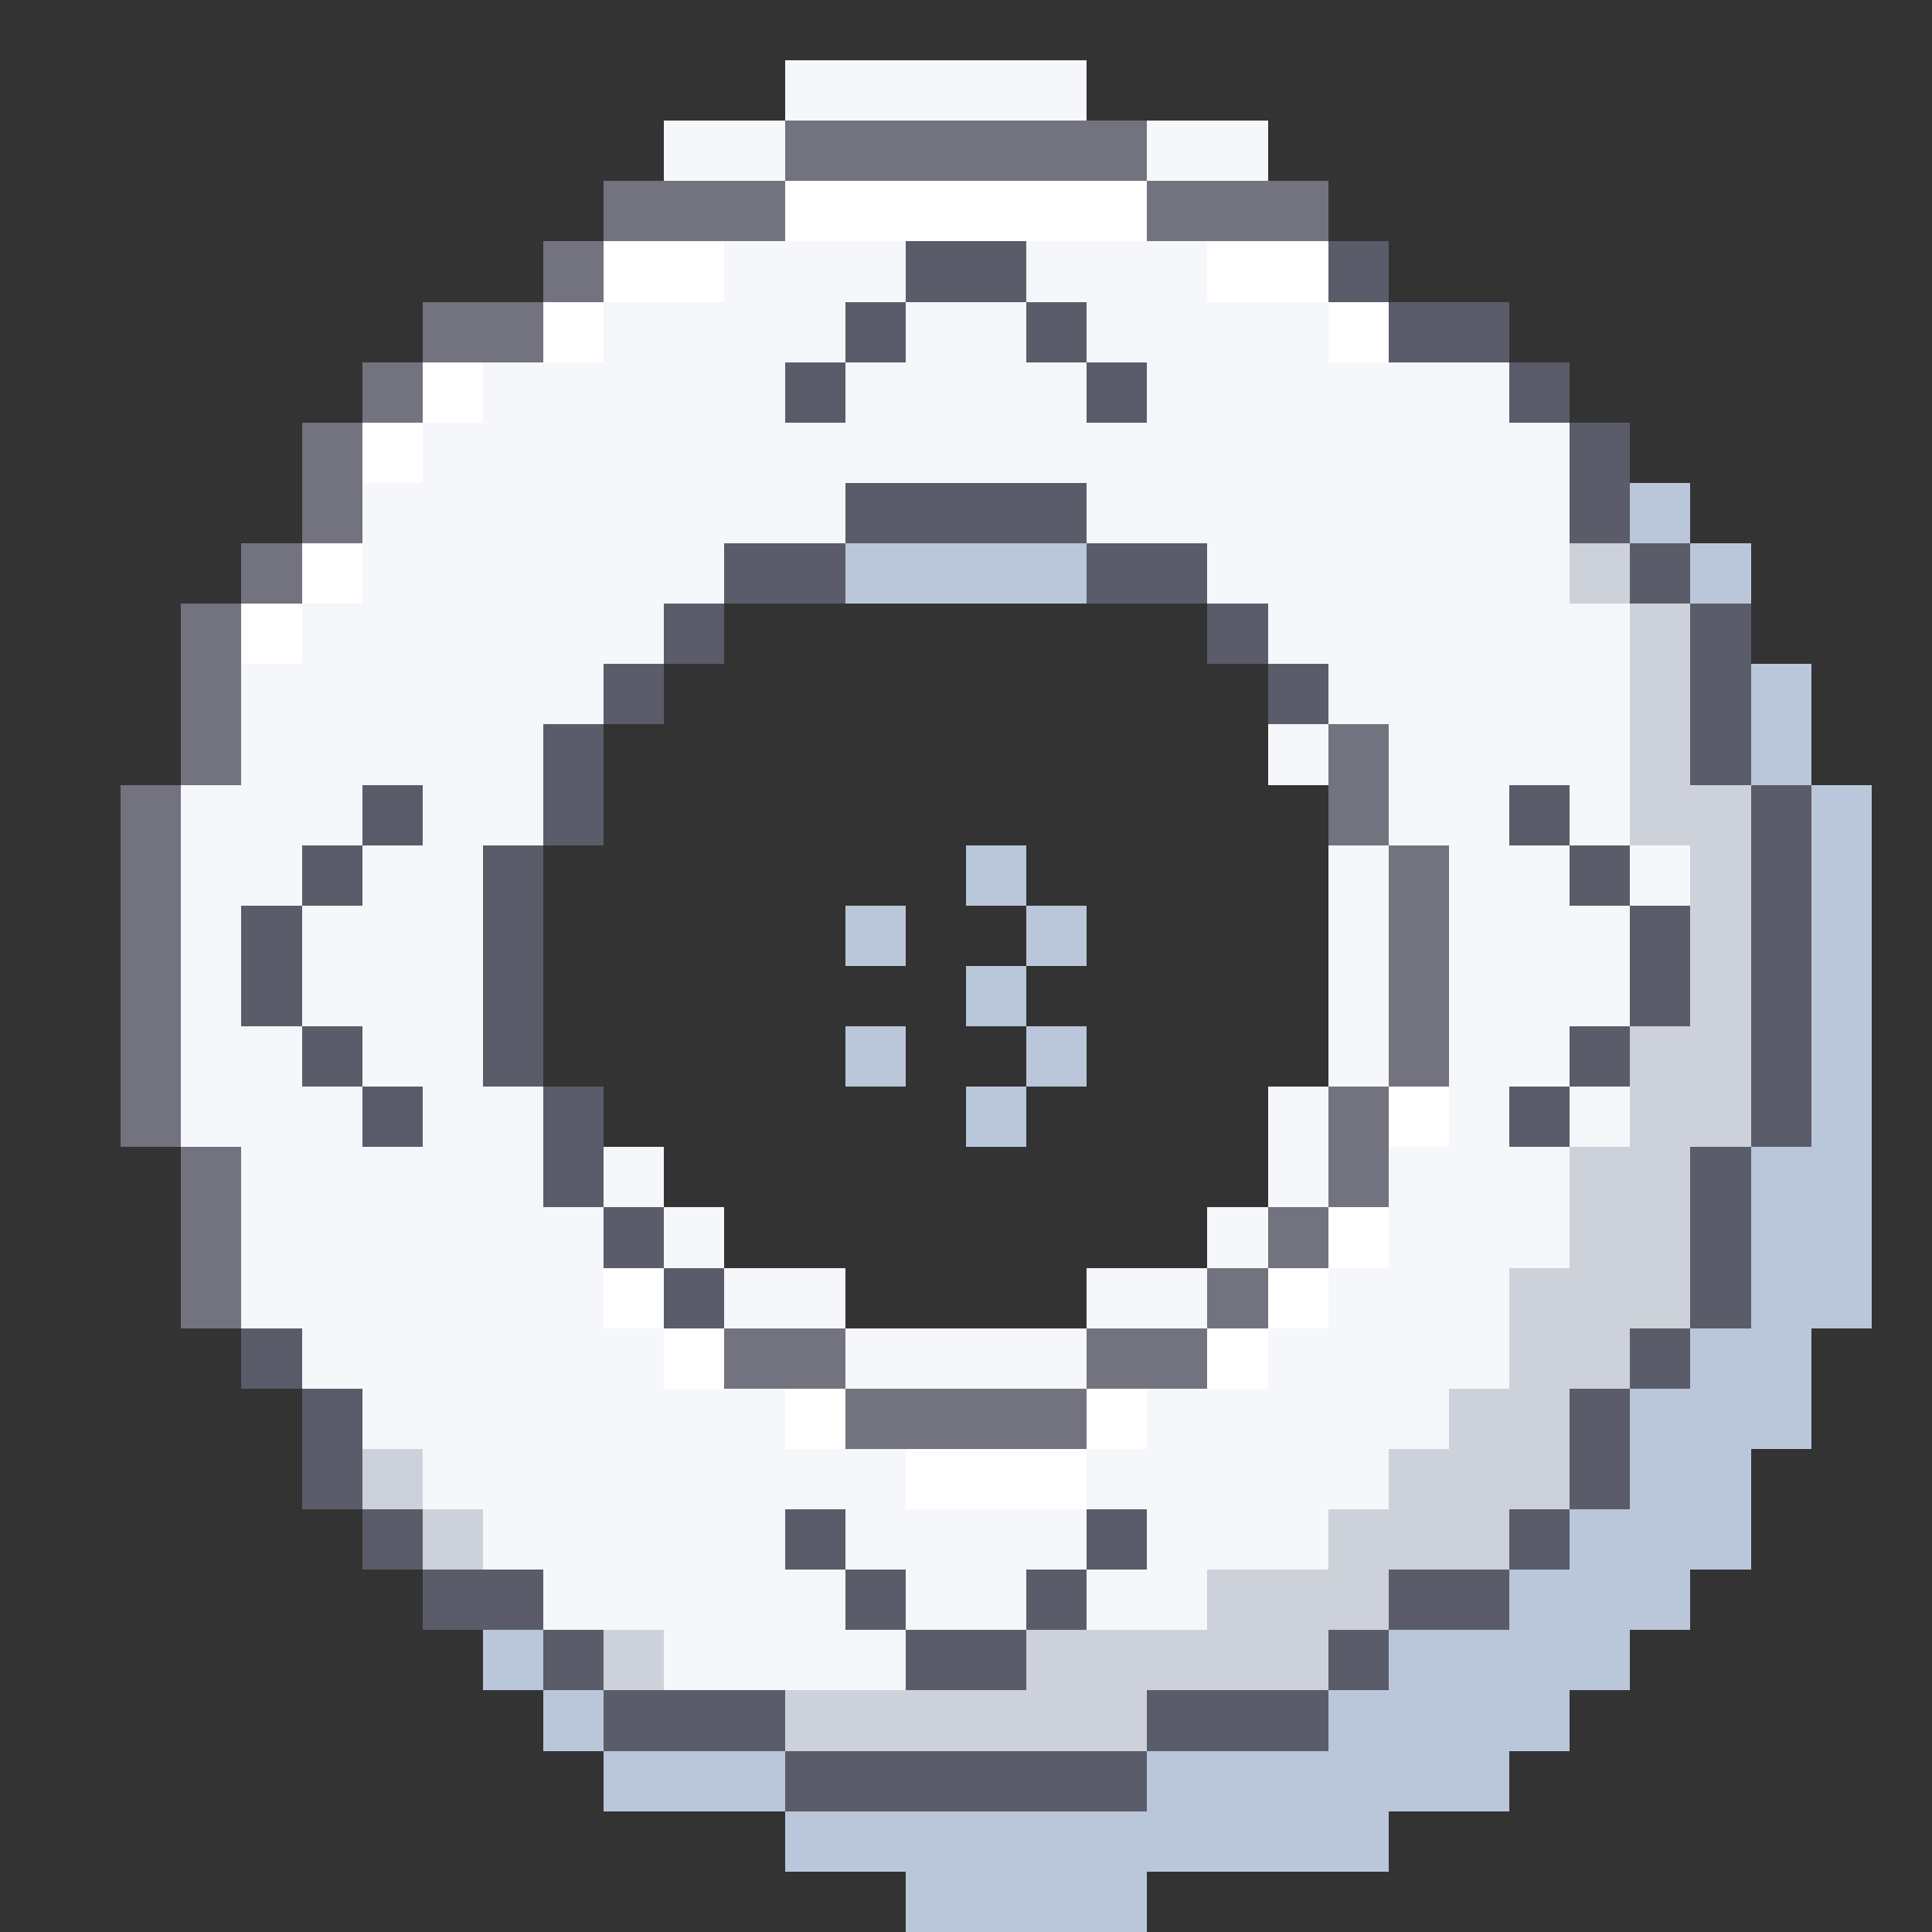 <?xml version="1.0" encoding="UTF-8" ?>
<svg xmlns="http://www.w3.org/2000/svg" xmlns:xlink="http://www.w3.org/1999/xlink" shape-rendering="crispEdges" stroke="none" preserveAspectRatio="xMidYMid slice" width="32" height="32" viewBox="0 0 32 32">
<rect x="0" y="0" width="32" height="32" fill="#333333" stroke="none"/>
<path id="00fffaf7f5" fill="#F5F7FA" d="M 13 1 L 14 1 L 14 2 L 13 2 Z M 14 1 L 15 1 L 15 2 L 14 2 Z M 15 1 L 16 1 L 16 2 L 15 2 Z M 16 1 L 17 1 L 17 2 L 16 2 Z M 17 1 L 18 1 L 18 2 L 17 2 Z M 11 2 L 12 2 L 12 3 L 11 3 Z M 12 2 L 13 2 L 13 3 L 12 3 Z M 19 2 L 20 2 L 20 3 L 19 3 Z M 20 2 L 21 2 L 21 3 L 20 3 Z M 12 4 L 13 4 L 13 5 L 12 5 Z M 13 4 L 14 4 L 14 5 L 13 5 Z M 14 4 L 15 4 L 15 5 L 14 5 Z M 17 4 L 18 4 L 18 5 L 17 5 Z M 18 4 L 19 4 L 19 5 L 18 5 Z M 19 4 L 20 4 L 20 5 L 19 5 Z M 10 5 L 11 5 L 11 6 L 10 6 Z M 11 5 L 12 5 L 12 6 L 11 6 Z M 12 5 L 13 5 L 13 6 L 12 6 Z M 13 5 L 14 5 L 14 6 L 13 6 Z M 15 5 L 16 5 L 16 6 L 15 6 Z M 16 5 L 17 5 L 17 6 L 16 6 Z M 18 5 L 19 5 L 19 6 L 18 6 Z M 19 5 L 20 5 L 20 6 L 19 6 Z M 20 5 L 21 5 L 21 6 L 20 6 Z M 21 5 L 22 5 L 22 6 L 21 6 Z M 8 6 L 9 6 L 9 7 L 8 7 Z M 9 6 L 10 6 L 10 7 L 9 7 Z M 10 6 L 11 6 L 11 7 L 10 7 Z M 11 6 L 12 6 L 12 7 L 11 7 Z M 12 6 L 13 6 L 13 7 L 12 7 Z M 14 6 L 15 6 L 15 7 L 14 7 Z M 15 6 L 16 6 L 16 7 L 15 7 Z M 16 6 L 17 6 L 17 7 L 16 7 Z M 17 6 L 18 6 L 18 7 L 17 7 Z M 19 6 L 20 6 L 20 7 L 19 7 Z M 20 6 L 21 6 L 21 7 L 20 7 Z M 21 6 L 22 6 L 22 7 L 21 7 Z M 22 6 L 23 6 L 23 7 L 22 7 Z M 23 6 L 24 6 L 24 7 L 23 7 Z M 24 6 L 25 6 L 25 7 L 24 7 Z M 7 7 L 8 7 L 8 8 L 7 8 Z M 8 7 L 9 7 L 9 8 L 8 8 Z M 9 7 L 10 7 L 10 8 L 9 8 Z M 10 7 L 11 7 L 11 8 L 10 8 Z M 11 7 L 12 7 L 12 8 L 11 8 Z M 12 7 L 13 7 L 13 8 L 12 8 Z M 13 7 L 14 7 L 14 8 L 13 8 Z M 14 7 L 15 7 L 15 8 L 14 8 Z M 15 7 L 16 7 L 16 8 L 15 8 Z M 16 7 L 17 7 L 17 8 L 16 8 Z M 17 7 L 18 7 L 18 8 L 17 8 Z M 18 7 L 19 7 L 19 8 L 18 8 Z M 19 7 L 20 7 L 20 8 L 19 8 Z M 20 7 L 21 7 L 21 8 L 20 8 Z M 21 7 L 22 7 L 22 8 L 21 8 Z M 22 7 L 23 7 L 23 8 L 22 8 Z M 23 7 L 24 7 L 24 8 L 23 8 Z M 24 7 L 25 7 L 25 8 L 24 8 Z M 25 7 L 26 7 L 26 8 L 25 8 Z M 6 8 L 7 8 L 7 9 L 6 9 Z M 7 8 L 8 8 L 8 9 L 7 9 Z M 8 8 L 9 8 L 9 9 L 8 9 Z M 9 8 L 10 8 L 10 9 L 9 9 Z M 10 8 L 11 8 L 11 9 L 10 9 Z M 11 8 L 12 8 L 12 9 L 11 9 Z M 12 8 L 13 8 L 13 9 L 12 9 Z M 13 8 L 14 8 L 14 9 L 13 9 Z M 18 8 L 19 8 L 19 9 L 18 9 Z M 19 8 L 20 8 L 20 9 L 19 9 Z M 20 8 L 21 8 L 21 9 L 20 9 Z M 21 8 L 22 8 L 22 9 L 21 9 Z M 22 8 L 23 8 L 23 9 L 22 9 Z M 23 8 L 24 8 L 24 9 L 23 9 Z M 24 8 L 25 8 L 25 9 L 24 9 Z M 25 8 L 26 8 L 26 9 L 25 9 Z M 6 9 L 7 9 L 7 10 L 6 10 Z M 7 9 L 8 9 L 8 10 L 7 10 Z M 8 9 L 9 9 L 9 10 L 8 10 Z M 9 9 L 10 9 L 10 10 L 9 10 Z M 10 9 L 11 9 L 11 10 L 10 10 Z M 11 9 L 12 9 L 12 10 L 11 10 Z M 20 9 L 21 9 L 21 10 L 20 10 Z M 21 9 L 22 9 L 22 10 L 21 10 Z M 22 9 L 23 9 L 23 10 L 22 10 Z M 23 9 L 24 9 L 24 10 L 23 10 Z M 24 9 L 25 9 L 25 10 L 24 10 Z M 25 9 L 26 9 L 26 10 L 25 10 Z M 5 10 L 6 10 L 6 11 L 5 11 Z M 6 10 L 7 10 L 7 11 L 6 11 Z M 7 10 L 8 10 L 8 11 L 7 11 Z M 8 10 L 9 10 L 9 11 L 8 11 Z M 9 10 L 10 10 L 10 11 L 9 11 Z M 10 10 L 11 10 L 11 11 L 10 11 Z M 21 10 L 22 10 L 22 11 L 21 11 Z M 22 10 L 23 10 L 23 11 L 22 11 Z M 23 10 L 24 10 L 24 11 L 23 11 Z M 24 10 L 25 10 L 25 11 L 24 11 Z M 25 10 L 26 10 L 26 11 L 25 11 Z M 26 10 L 27 10 L 27 11 L 26 11 Z M 4 11 L 5 11 L 5 12 L 4 12 Z M 5 11 L 6 11 L 6 12 L 5 12 Z M 6 11 L 7 11 L 7 12 L 6 12 Z M 7 11 L 8 11 L 8 12 L 7 12 Z M 8 11 L 9 11 L 9 12 L 8 12 Z M 9 11 L 10 11 L 10 12 L 9 12 Z M 22 11 L 23 11 L 23 12 L 22 12 Z M 23 11 L 24 11 L 24 12 L 23 12 Z M 24 11 L 25 11 L 25 12 L 24 12 Z M 25 11 L 26 11 L 26 12 L 25 12 Z M 26 11 L 27 11 L 27 12 L 26 12 Z M 4 12 L 5 12 L 5 13 L 4 13 Z M 5 12 L 6 12 L 6 13 L 5 13 Z M 6 12 L 7 12 L 7 13 L 6 13 Z M 7 12 L 8 12 L 8 13 L 7 13 Z M 8 12 L 9 12 L 9 13 L 8 13 Z M 21 12 L 22 12 L 22 13 L 21 13 Z M 23 12 L 24 12 L 24 13 L 23 13 Z M 24 12 L 25 12 L 25 13 L 24 13 Z M 25 12 L 26 12 L 26 13 L 25 13 Z M 26 12 L 27 12 L 27 13 L 26 13 Z M 3 13 L 4 13 L 4 14 L 3 14 Z M 4 13 L 5 13 L 5 14 L 4 14 Z M 5 13 L 6 13 L 6 14 L 5 14 Z M 7 13 L 8 13 L 8 14 L 7 14 Z M 8 13 L 9 13 L 9 14 L 8 14 Z M 23 13 L 24 13 L 24 14 L 23 14 Z M 24 13 L 25 13 L 25 14 L 24 14 Z M 26 13 L 27 13 L 27 14 L 26 14 Z M 3 14 L 4 14 L 4 15 L 3 15 Z M 4 14 L 5 14 L 5 15 L 4 15 Z M 6 14 L 7 14 L 7 15 L 6 15 Z M 7 14 L 8 14 L 8 15 L 7 15 Z M 22 14 L 23 14 L 23 15 L 22 15 Z M 24 14 L 25 14 L 25 15 L 24 15 Z M 25 14 L 26 14 L 26 15 L 25 15 Z M 27 14 L 28 14 L 28 15 L 27 15 Z M 3 15 L 4 15 L 4 16 L 3 16 Z M 5 15 L 6 15 L 6 16 L 5 16 Z M 6 15 L 7 15 L 7 16 L 6 16 Z M 7 15 L 8 15 L 8 16 L 7 16 Z M 22 15 L 23 15 L 23 16 L 22 16 Z M 24 15 L 25 15 L 25 16 L 24 16 Z M 25 15 L 26 15 L 26 16 L 25 16 Z M 26 15 L 27 15 L 27 16 L 26 16 Z M 3 16 L 4 16 L 4 17 L 3 17 Z M 5 16 L 6 16 L 6 17 L 5 17 Z M 6 16 L 7 16 L 7 17 L 6 17 Z M 7 16 L 8 16 L 8 17 L 7 17 Z M 22 16 L 23 16 L 23 17 L 22 17 Z M 24 16 L 25 16 L 25 17 L 24 17 Z M 25 16 L 26 16 L 26 17 L 25 17 Z M 26 16 L 27 16 L 27 17 L 26 17 Z M 3 17 L 4 17 L 4 18 L 3 18 Z M 4 17 L 5 17 L 5 18 L 4 18 Z M 6 17 L 7 17 L 7 18 L 6 18 Z M 7 17 L 8 17 L 8 18 L 7 18 Z M 22 17 L 23 17 L 23 18 L 22 18 Z M 24 17 L 25 17 L 25 18 L 24 18 Z M 25 17 L 26 17 L 26 18 L 25 18 Z M 3 18 L 4 18 L 4 19 L 3 19 Z M 4 18 L 5 18 L 5 19 L 4 19 Z M 5 18 L 6 18 L 6 19 L 5 19 Z M 7 18 L 8 18 L 8 19 L 7 19 Z M 8 18 L 9 18 L 9 19 L 8 19 Z M 21 18 L 22 18 L 22 19 L 21 19 Z M 24 18 L 25 18 L 25 19 L 24 19 Z M 26 18 L 27 18 L 27 19 L 26 19 Z M 4 19 L 5 19 L 5 20 L 4 20 Z M 5 19 L 6 19 L 6 20 L 5 20 Z M 6 19 L 7 19 L 7 20 L 6 20 Z M 7 19 L 8 19 L 8 20 L 7 20 Z M 8 19 L 9 19 L 9 20 L 8 20 Z M 10 19 L 11 19 L 11 20 L 10 20 Z M 21 19 L 22 19 L 22 20 L 21 20 Z M 23 19 L 24 19 L 24 20 L 23 20 Z M 24 19 L 25 19 L 25 20 L 24 20 Z M 25 19 L 26 19 L 26 20 L 25 20 Z M 4 20 L 5 20 L 5 21 L 4 21 Z M 5 20 L 6 20 L 6 21 L 5 21 Z M 6 20 L 7 20 L 7 21 L 6 21 Z M 7 20 L 8 20 L 8 21 L 7 21 Z M 8 20 L 9 20 L 9 21 L 8 21 Z M 9 20 L 10 20 L 10 21 L 9 21 Z M 11 20 L 12 20 L 12 21 L 11 21 Z M 20 20 L 21 20 L 21 21 L 20 21 Z M 23 20 L 24 20 L 24 21 L 23 21 Z M 24 20 L 25 20 L 25 21 L 24 21 Z M 25 20 L 26 20 L 26 21 L 25 21 Z M 4 21 L 5 21 L 5 22 L 4 22 Z M 5 21 L 6 21 L 6 22 L 5 22 Z M 6 21 L 7 21 L 7 22 L 6 22 Z M 7 21 L 8 21 L 8 22 L 7 22 Z M 8 21 L 9 21 L 9 22 L 8 22 Z M 9 21 L 10 21 L 10 22 L 9 22 Z M 12 21 L 13 21 L 13 22 L 12 22 Z M 13 21 L 14 21 L 14 22 L 13 22 Z M 18 21 L 19 21 L 19 22 L 18 22 Z M 19 21 L 20 21 L 20 22 L 19 22 Z M 22 21 L 23 21 L 23 22 L 22 22 Z M 23 21 L 24 21 L 24 22 L 23 22 Z M 24 21 L 25 21 L 25 22 L 24 22 Z M 5 22 L 6 22 L 6 23 L 5 23 Z M 6 22 L 7 22 L 7 23 L 6 23 Z M 7 22 L 8 22 L 8 23 L 7 23 Z M 8 22 L 9 22 L 9 23 L 8 23 Z M 9 22 L 10 22 L 10 23 L 9 23 Z M 10 22 L 11 22 L 11 23 L 10 23 Z M 14 22 L 15 22 L 15 23 L 14 23 Z M 15 22 L 16 22 L 16 23 L 15 23 Z M 16 22 L 17 22 L 17 23 L 16 23 Z M 17 22 L 18 22 L 18 23 L 17 23 Z M 21 22 L 22 22 L 22 23 L 21 23 Z M 22 22 L 23 22 L 23 23 L 22 23 Z M 23 22 L 24 22 L 24 23 L 23 23 Z M 24 22 L 25 22 L 25 23 L 24 23 Z M 6 23 L 7 23 L 7 24 L 6 24 Z M 7 23 L 8 23 L 8 24 L 7 24 Z M 8 23 L 9 23 L 9 24 L 8 24 Z M 9 23 L 10 23 L 10 24 L 9 24 Z M 10 23 L 11 23 L 11 24 L 10 24 Z M 11 23 L 12 23 L 12 24 L 11 24 Z M 12 23 L 13 23 L 13 24 L 12 24 Z M 19 23 L 20 23 L 20 24 L 19 24 Z M 20 23 L 21 23 L 21 24 L 20 24 Z M 21 23 L 22 23 L 22 24 L 21 24 Z M 22 23 L 23 23 L 23 24 L 22 24 Z M 23 23 L 24 23 L 24 24 L 23 24 Z M 7 24 L 8 24 L 8 25 L 7 25 Z M 8 24 L 9 24 L 9 25 L 8 25 Z M 9 24 L 10 24 L 10 25 L 9 25 Z M 10 24 L 11 24 L 11 25 L 10 25 Z M 11 24 L 12 24 L 12 25 L 11 25 Z M 12 24 L 13 24 L 13 25 L 12 25 Z M 13 24 L 14 24 L 14 25 L 13 25 Z M 14 24 L 15 24 L 15 25 L 14 25 Z M 18 24 L 19 24 L 19 25 L 18 25 Z M 19 24 L 20 24 L 20 25 L 19 25 Z M 20 24 L 21 24 L 21 25 L 20 25 Z M 21 24 L 22 24 L 22 25 L 21 25 Z M 22 24 L 23 24 L 23 25 L 22 25 Z M 8 25 L 9 25 L 9 26 L 8 26 Z M 9 25 L 10 25 L 10 26 L 9 26 Z M 10 25 L 11 25 L 11 26 L 10 26 Z M 11 25 L 12 25 L 12 26 L 11 26 Z M 12 25 L 13 25 L 13 26 L 12 26 Z M 14 25 L 15 25 L 15 26 L 14 26 Z M 15 25 L 16 25 L 16 26 L 15 26 Z M 16 25 L 17 25 L 17 26 L 16 26 Z M 17 25 L 18 25 L 18 26 L 17 26 Z M 19 25 L 20 25 L 20 26 L 19 26 Z M 20 25 L 21 25 L 21 26 L 20 26 Z M 21 25 L 22 25 L 22 26 L 21 26 Z M 9 26 L 10 26 L 10 27 L 9 27 Z M 10 26 L 11 26 L 11 27 L 10 27 Z M 11 26 L 12 26 L 12 27 L 11 27 Z M 12 26 L 13 26 L 13 27 L 12 27 Z M 13 26 L 14 26 L 14 27 L 13 27 Z M 15 26 L 16 26 L 16 27 L 15 27 Z M 16 26 L 17 26 L 17 27 L 16 27 Z M 18 26 L 19 26 L 19 27 L 18 27 Z M 19 26 L 20 26 L 20 27 L 19 27 Z M 11 27 L 12 27 L 12 28 L 11 28 Z M 12 27 L 13 27 L 13 28 L 12 28 Z M 13 27 L 14 27 L 14 28 L 13 28 Z M 14 27 L 15 27 L 15 28 L 14 28 Z" />
<path id="00ff7f7373" fill="#73737F" d="M 13 2 L 14 2 L 14 3 L 13 3 Z M 14 2 L 15 2 L 15 3 L 14 3 Z M 15 2 L 16 2 L 16 3 L 15 3 Z M 16 2 L 17 2 L 17 3 L 16 3 Z M 17 2 L 18 2 L 18 3 L 17 3 Z M 18 2 L 19 2 L 19 3 L 18 3 Z M 10 3 L 11 3 L 11 4 L 10 4 Z M 11 3 L 12 3 L 12 4 L 11 4 Z M 12 3 L 13 3 L 13 4 L 12 4 Z M 19 3 L 20 3 L 20 4 L 19 4 Z M 20 3 L 21 3 L 21 4 L 20 4 Z M 21 3 L 22 3 L 22 4 L 21 4 Z M 9 4 L 10 4 L 10 5 L 9 5 Z M 7 5 L 8 5 L 8 6 L 7 6 Z M 8 5 L 9 5 L 9 6 L 8 6 Z M 6 6 L 7 6 L 7 7 L 6 7 Z M 5 7 L 6 7 L 6 8 L 5 8 Z M 5 8 L 6 8 L 6 9 L 5 9 Z M 4 9 L 5 9 L 5 10 L 4 10 Z M 3 10 L 4 10 L 4 11 L 3 11 Z M 3 11 L 4 11 L 4 12 L 3 12 Z M 3 12 L 4 12 L 4 13 L 3 13 Z M 22 12 L 23 12 L 23 13 L 22 13 Z M 2 13 L 3 13 L 3 14 L 2 14 Z M 22 13 L 23 13 L 23 14 L 22 14 Z M 2 14 L 3 14 L 3 15 L 2 15 Z M 23 14 L 24 14 L 24 15 L 23 15 Z M 2 15 L 3 15 L 3 16 L 2 16 Z M 23 15 L 24 15 L 24 16 L 23 16 Z M 2 16 L 3 16 L 3 17 L 2 17 Z M 23 16 L 24 16 L 24 17 L 23 17 Z M 2 17 L 3 17 L 3 18 L 2 18 Z M 23 17 L 24 17 L 24 18 L 23 18 Z M 2 18 L 3 18 L 3 19 L 2 19 Z M 22 18 L 23 18 L 23 19 L 22 19 Z M 3 19 L 4 19 L 4 20 L 3 20 Z M 22 19 L 23 19 L 23 20 L 22 20 Z M 3 20 L 4 20 L 4 21 L 3 21 Z M 21 20 L 22 20 L 22 21 L 21 21 Z M 3 21 L 4 21 L 4 22 L 3 22 Z M 20 21 L 21 21 L 21 22 L 20 22 Z M 12 22 L 13 22 L 13 23 L 12 23 Z M 13 22 L 14 22 L 14 23 L 13 23 Z M 18 22 L 19 22 L 19 23 L 18 23 Z M 19 22 L 20 22 L 20 23 L 19 23 Z M 14 23 L 15 23 L 15 24 L 14 24 Z M 15 23 L 16 23 L 16 24 L 15 24 Z M 16 23 L 17 23 L 17 24 L 16 24 Z M 17 23 L 18 23 L 18 24 L 17 24 Z" />
<path id="00ffffffff" fill="#FFFFFF" d="M 13 3 L 14 3 L 14 4 L 13 4 Z M 14 3 L 15 3 L 15 4 L 14 4 Z M 15 3 L 16 3 L 16 4 L 15 4 Z M 16 3 L 17 3 L 17 4 L 16 4 Z M 17 3 L 18 3 L 18 4 L 17 4 Z M 18 3 L 19 3 L 19 4 L 18 4 Z M 10 4 L 11 4 L 11 5 L 10 5 Z M 11 4 L 12 4 L 12 5 L 11 5 Z M 20 4 L 21 4 L 21 5 L 20 5 Z M 21 4 L 22 4 L 22 5 L 21 5 Z M 9 5 L 10 5 L 10 6 L 9 6 Z M 22 5 L 23 5 L 23 6 L 22 6 Z M 7 6 L 8 6 L 8 7 L 7 7 Z M 6 7 L 7 7 L 7 8 L 6 8 Z M 5 9 L 6 9 L 6 10 L 5 10 Z M 4 10 L 5 10 L 5 11 L 4 11 Z M 23 18 L 24 18 L 24 19 L 23 19 Z M 22 20 L 23 20 L 23 21 L 22 21 Z M 10 21 L 11 21 L 11 22 L 10 22 Z M 21 21 L 22 21 L 22 22 L 21 22 Z M 11 22 L 12 22 L 12 23 L 11 23 Z M 20 22 L 21 22 L 21 23 L 20 23 Z M 13 23 L 14 23 L 14 24 L 13 24 Z M 18 23 L 19 23 L 19 24 L 18 24 Z M 15 24 L 16 24 L 16 25 L 15 25 Z M 16 24 L 17 24 L 17 25 L 16 25 Z M 17 24 L 18 24 L 18 25 L 17 25 Z" />
<path id="00ff695c5b" fill="#5B5C69" d="M 15 4 L 16 4 L 16 5 L 15 5 Z M 16 4 L 17 4 L 17 5 L 16 5 Z M 22 4 L 23 4 L 23 5 L 22 5 Z M 14 5 L 15 5 L 15 6 L 14 6 Z M 17 5 L 18 5 L 18 6 L 17 6 Z M 23 5 L 24 5 L 24 6 L 23 6 Z M 24 5 L 25 5 L 25 6 L 24 6 Z M 13 6 L 14 6 L 14 7 L 13 7 Z M 18 6 L 19 6 L 19 7 L 18 7 Z M 25 6 L 26 6 L 26 7 L 25 7 Z M 26 7 L 27 7 L 27 8 L 26 8 Z M 14 8 L 15 8 L 15 9 L 14 9 Z M 15 8 L 16 8 L 16 9 L 15 9 Z M 16 8 L 17 8 L 17 9 L 16 9 Z M 17 8 L 18 8 L 18 9 L 17 9 Z M 26 8 L 27 8 L 27 9 L 26 9 Z M 12 9 L 13 9 L 13 10 L 12 10 Z M 13 9 L 14 9 L 14 10 L 13 10 Z M 18 9 L 19 9 L 19 10 L 18 10 Z M 19 9 L 20 9 L 20 10 L 19 10 Z M 27 9 L 28 9 L 28 10 L 27 10 Z M 11 10 L 12 10 L 12 11 L 11 11 Z M 20 10 L 21 10 L 21 11 L 20 11 Z M 28 10 L 29 10 L 29 11 L 28 11 Z M 10 11 L 11 11 L 11 12 L 10 12 Z M 21 11 L 22 11 L 22 12 L 21 12 Z M 28 11 L 29 11 L 29 12 L 28 12 Z M 9 12 L 10 12 L 10 13 L 9 13 Z M 28 12 L 29 12 L 29 13 L 28 13 Z M 6 13 L 7 13 L 7 14 L 6 14 Z M 9 13 L 10 13 L 10 14 L 9 14 Z M 25 13 L 26 13 L 26 14 L 25 14 Z M 29 13 L 30 13 L 30 14 L 29 14 Z M 5 14 L 6 14 L 6 15 L 5 15 Z M 8 14 L 9 14 L 9 15 L 8 15 Z M 26 14 L 27 14 L 27 15 L 26 15 Z M 29 14 L 30 14 L 30 15 L 29 15 Z M 4 15 L 5 15 L 5 16 L 4 16 Z M 8 15 L 9 15 L 9 16 L 8 16 Z M 27 15 L 28 15 L 28 16 L 27 16 Z M 29 15 L 30 15 L 30 16 L 29 16 Z M 4 16 L 5 16 L 5 17 L 4 17 Z M 8 16 L 9 16 L 9 17 L 8 17 Z M 27 16 L 28 16 L 28 17 L 27 17 Z M 29 16 L 30 16 L 30 17 L 29 17 Z M 5 17 L 6 17 L 6 18 L 5 18 Z M 8 17 L 9 17 L 9 18 L 8 18 Z M 26 17 L 27 17 L 27 18 L 26 18 Z M 29 17 L 30 17 L 30 18 L 29 18 Z M 6 18 L 7 18 L 7 19 L 6 19 Z M 9 18 L 10 18 L 10 19 L 9 19 Z M 25 18 L 26 18 L 26 19 L 25 19 Z M 29 18 L 30 18 L 30 19 L 29 19 Z M 9 19 L 10 19 L 10 20 L 9 20 Z M 28 19 L 29 19 L 29 20 L 28 20 Z M 10 20 L 11 20 L 11 21 L 10 21 Z M 28 20 L 29 20 L 29 21 L 28 21 Z M 11 21 L 12 21 L 12 22 L 11 22 Z M 28 21 L 29 21 L 29 22 L 28 22 Z M 4 22 L 5 22 L 5 23 L 4 23 Z M 27 22 L 28 22 L 28 23 L 27 23 Z M 5 23 L 6 23 L 6 24 L 5 24 Z M 26 23 L 27 23 L 27 24 L 26 24 Z M 5 24 L 6 24 L 6 25 L 5 25 Z M 26 24 L 27 24 L 27 25 L 26 25 Z M 6 25 L 7 25 L 7 26 L 6 26 Z M 13 25 L 14 25 L 14 26 L 13 26 Z M 18 25 L 19 25 L 19 26 L 18 26 Z M 25 25 L 26 25 L 26 26 L 25 26 Z M 7 26 L 8 26 L 8 27 L 7 27 Z M 8 26 L 9 26 L 9 27 L 8 27 Z M 14 26 L 15 26 L 15 27 L 14 27 Z M 17 26 L 18 26 L 18 27 L 17 27 Z M 23 26 L 24 26 L 24 27 L 23 27 Z M 24 26 L 25 26 L 25 27 L 24 27 Z M 9 27 L 10 27 L 10 28 L 9 28 Z M 15 27 L 16 27 L 16 28 L 15 28 Z M 16 27 L 17 27 L 17 28 L 16 28 Z M 22 27 L 23 27 L 23 28 L 22 28 Z M 10 28 L 11 28 L 11 29 L 10 29 Z M 11 28 L 12 28 L 12 29 L 11 29 Z M 12 28 L 13 28 L 13 29 L 12 29 Z M 19 28 L 20 28 L 20 29 L 19 29 Z M 20 28 L 21 28 L 21 29 L 20 29 Z M 21 28 L 22 28 L 22 29 L 21 29 Z M 13 29 L 14 29 L 14 30 L 13 30 Z M 14 29 L 15 29 L 15 30 L 14 30 Z M 15 29 L 16 29 L 16 30 L 15 30 Z M 16 29 L 17 29 L 17 30 L 16 30 Z M 17 29 L 18 29 L 18 30 L 17 30 Z M 18 29 L 19 29 L 19 30 L 18 30 Z" />
<path id="00ffdbc7ba" fill="#BAC7DB" d="M 27 8 L 28 8 L 28 9 L 27 9 Z M 14 9 L 15 9 L 15 10 L 14 10 Z M 15 9 L 16 9 L 16 10 L 15 10 Z M 16 9 L 17 9 L 17 10 L 16 10 Z M 17 9 L 18 9 L 18 10 L 17 10 Z M 28 9 L 29 9 L 29 10 L 28 10 Z M 29 11 L 30 11 L 30 12 L 29 12 Z M 29 12 L 30 12 L 30 13 L 29 13 Z M 30 13 L 31 13 L 31 14 L 30 14 Z M 16 14 L 17 14 L 17 15 L 16 15 Z M 30 14 L 31 14 L 31 15 L 30 15 Z M 14 15 L 15 15 L 15 16 L 14 16 Z M 17 15 L 18 15 L 18 16 L 17 16 Z M 30 15 L 31 15 L 31 16 L 30 16 Z M 16 16 L 17 16 L 17 17 L 16 17 Z M 30 16 L 31 16 L 31 17 L 30 17 Z M 14 17 L 15 17 L 15 18 L 14 18 Z M 17 17 L 18 17 L 18 18 L 17 18 Z M 30 17 L 31 17 L 31 18 L 30 18 Z M 16 18 L 17 18 L 17 19 L 16 19 Z M 30 18 L 31 18 L 31 19 L 30 19 Z M 29 19 L 30 19 L 30 20 L 29 20 Z M 30 19 L 31 19 L 31 20 L 30 20 Z M 29 20 L 30 20 L 30 21 L 29 21 Z M 30 20 L 31 20 L 31 21 L 30 21 Z M 29 21 L 30 21 L 30 22 L 29 22 Z M 30 21 L 31 21 L 31 22 L 30 22 Z M 28 22 L 29 22 L 29 23 L 28 23 Z M 29 22 L 30 22 L 30 23 L 29 23 Z M 27 23 L 28 23 L 28 24 L 27 24 Z M 28 23 L 29 23 L 29 24 L 28 24 Z M 29 23 L 30 23 L 30 24 L 29 24 Z M 27 24 L 28 24 L 28 25 L 27 25 Z M 28 24 L 29 24 L 29 25 L 28 25 Z M 26 25 L 27 25 L 27 26 L 26 26 Z M 27 25 L 28 25 L 28 26 L 27 26 Z M 28 25 L 29 25 L 29 26 L 28 26 Z M 25 26 L 26 26 L 26 27 L 25 27 Z M 26 26 L 27 26 L 27 27 L 26 27 Z M 27 26 L 28 26 L 28 27 L 27 27 Z M 8 27 L 9 27 L 9 28 L 8 28 Z M 23 27 L 24 27 L 24 28 L 23 28 Z M 24 27 L 25 27 L 25 28 L 24 28 Z M 25 27 L 26 27 L 26 28 L 25 28 Z M 26 27 L 27 27 L 27 28 L 26 28 Z M 9 28 L 10 28 L 10 29 L 9 29 Z M 22 28 L 23 28 L 23 29 L 22 29 Z M 23 28 L 24 28 L 24 29 L 23 29 Z M 24 28 L 25 28 L 25 29 L 24 29 Z M 25 28 L 26 28 L 26 29 L 25 29 Z M 10 29 L 11 29 L 11 30 L 10 30 Z M 11 29 L 12 29 L 12 30 L 11 30 Z M 12 29 L 13 29 L 13 30 L 12 30 Z M 19 29 L 20 29 L 20 30 L 19 30 Z M 20 29 L 21 29 L 21 30 L 20 30 Z M 21 29 L 22 29 L 22 30 L 21 30 Z M 22 29 L 23 29 L 23 30 L 22 30 Z M 23 29 L 24 29 L 24 30 L 23 30 Z M 24 29 L 25 29 L 25 30 L 24 30 Z M 13 30 L 14 30 L 14 31 L 13 31 Z M 14 30 L 15 30 L 15 31 L 14 31 Z M 15 30 L 16 30 L 16 31 L 15 31 Z M 16 30 L 17 30 L 17 31 L 16 31 Z M 17 30 L 18 30 L 18 31 L 17 31 Z M 18 30 L 19 30 L 19 31 L 18 31 Z M 19 30 L 20 30 L 20 31 L 19 31 Z M 20 30 L 21 30 L 21 31 L 20 31 Z M 21 30 L 22 30 L 22 31 L 21 31 Z M 22 30 L 23 30 L 23 31 L 22 31 Z M 15 31 L 16 31 L 16 32 L 15 32 Z M 16 31 L 17 31 L 17 32 L 16 32 Z M 17 31 L 18 31 L 18 32 L 17 32 Z M 18 31 L 19 31 L 19 32 L 18 32 Z" />
<path id="00ffdad2cd" fill="#CDD2DA" d="M 26 9 L 27 9 L 27 10 L 26 10 Z M 27 10 L 28 10 L 28 11 L 27 11 Z M 27 11 L 28 11 L 28 12 L 27 12 Z M 27 12 L 28 12 L 28 13 L 27 13 Z M 27 13 L 28 13 L 28 14 L 27 14 Z M 28 13 L 29 13 L 29 14 L 28 14 Z M 28 14 L 29 14 L 29 15 L 28 15 Z M 28 15 L 29 15 L 29 16 L 28 16 Z M 28 16 L 29 16 L 29 17 L 28 17 Z M 27 17 L 28 17 L 28 18 L 27 18 Z M 28 17 L 29 17 L 29 18 L 28 18 Z M 27 18 L 28 18 L 28 19 L 27 19 Z M 28 18 L 29 18 L 29 19 L 28 19 Z M 26 19 L 27 19 L 27 20 L 26 20 Z M 27 19 L 28 19 L 28 20 L 27 20 Z M 26 20 L 27 20 L 27 21 L 26 21 Z M 27 20 L 28 20 L 28 21 L 27 21 Z M 25 21 L 26 21 L 26 22 L 25 22 Z M 26 21 L 27 21 L 27 22 L 26 22 Z M 27 21 L 28 21 L 28 22 L 27 22 Z M 25 22 L 26 22 L 26 23 L 25 23 Z M 26 22 L 27 22 L 27 23 L 26 23 Z M 24 23 L 25 23 L 25 24 L 24 24 Z M 25 23 L 26 23 L 26 24 L 25 24 Z M 6 24 L 7 24 L 7 25 L 6 25 Z M 23 24 L 24 24 L 24 25 L 23 25 Z M 24 24 L 25 24 L 25 25 L 24 25 Z M 25 24 L 26 24 L 26 25 L 25 25 Z M 7 25 L 8 25 L 8 26 L 7 26 Z M 22 25 L 23 25 L 23 26 L 22 26 Z M 23 25 L 24 25 L 24 26 L 23 26 Z M 24 25 L 25 25 L 25 26 L 24 26 Z M 20 26 L 21 26 L 21 27 L 20 27 Z M 21 26 L 22 26 L 22 27 L 21 27 Z M 22 26 L 23 26 L 23 27 L 22 27 Z M 10 27 L 11 27 L 11 28 L 10 28 Z M 17 27 L 18 27 L 18 28 L 17 28 Z M 18 27 L 19 27 L 19 28 L 18 28 Z M 19 27 L 20 27 L 20 28 L 19 28 Z M 20 27 L 21 27 L 21 28 L 20 28 Z M 21 27 L 22 27 L 22 28 L 21 28 Z M 13 28 L 14 28 L 14 29 L 13 29 Z M 14 28 L 15 28 L 15 29 L 14 29 Z M 15 28 L 16 28 L 16 29 L 15 29 Z M 16 28 L 17 28 L 17 29 L 16 29 Z M 17 28 L 18 28 L 18 29 L 17 29 Z M 18 28 L 19 28 L 19 29 L 18 29 Z" />
</svg>